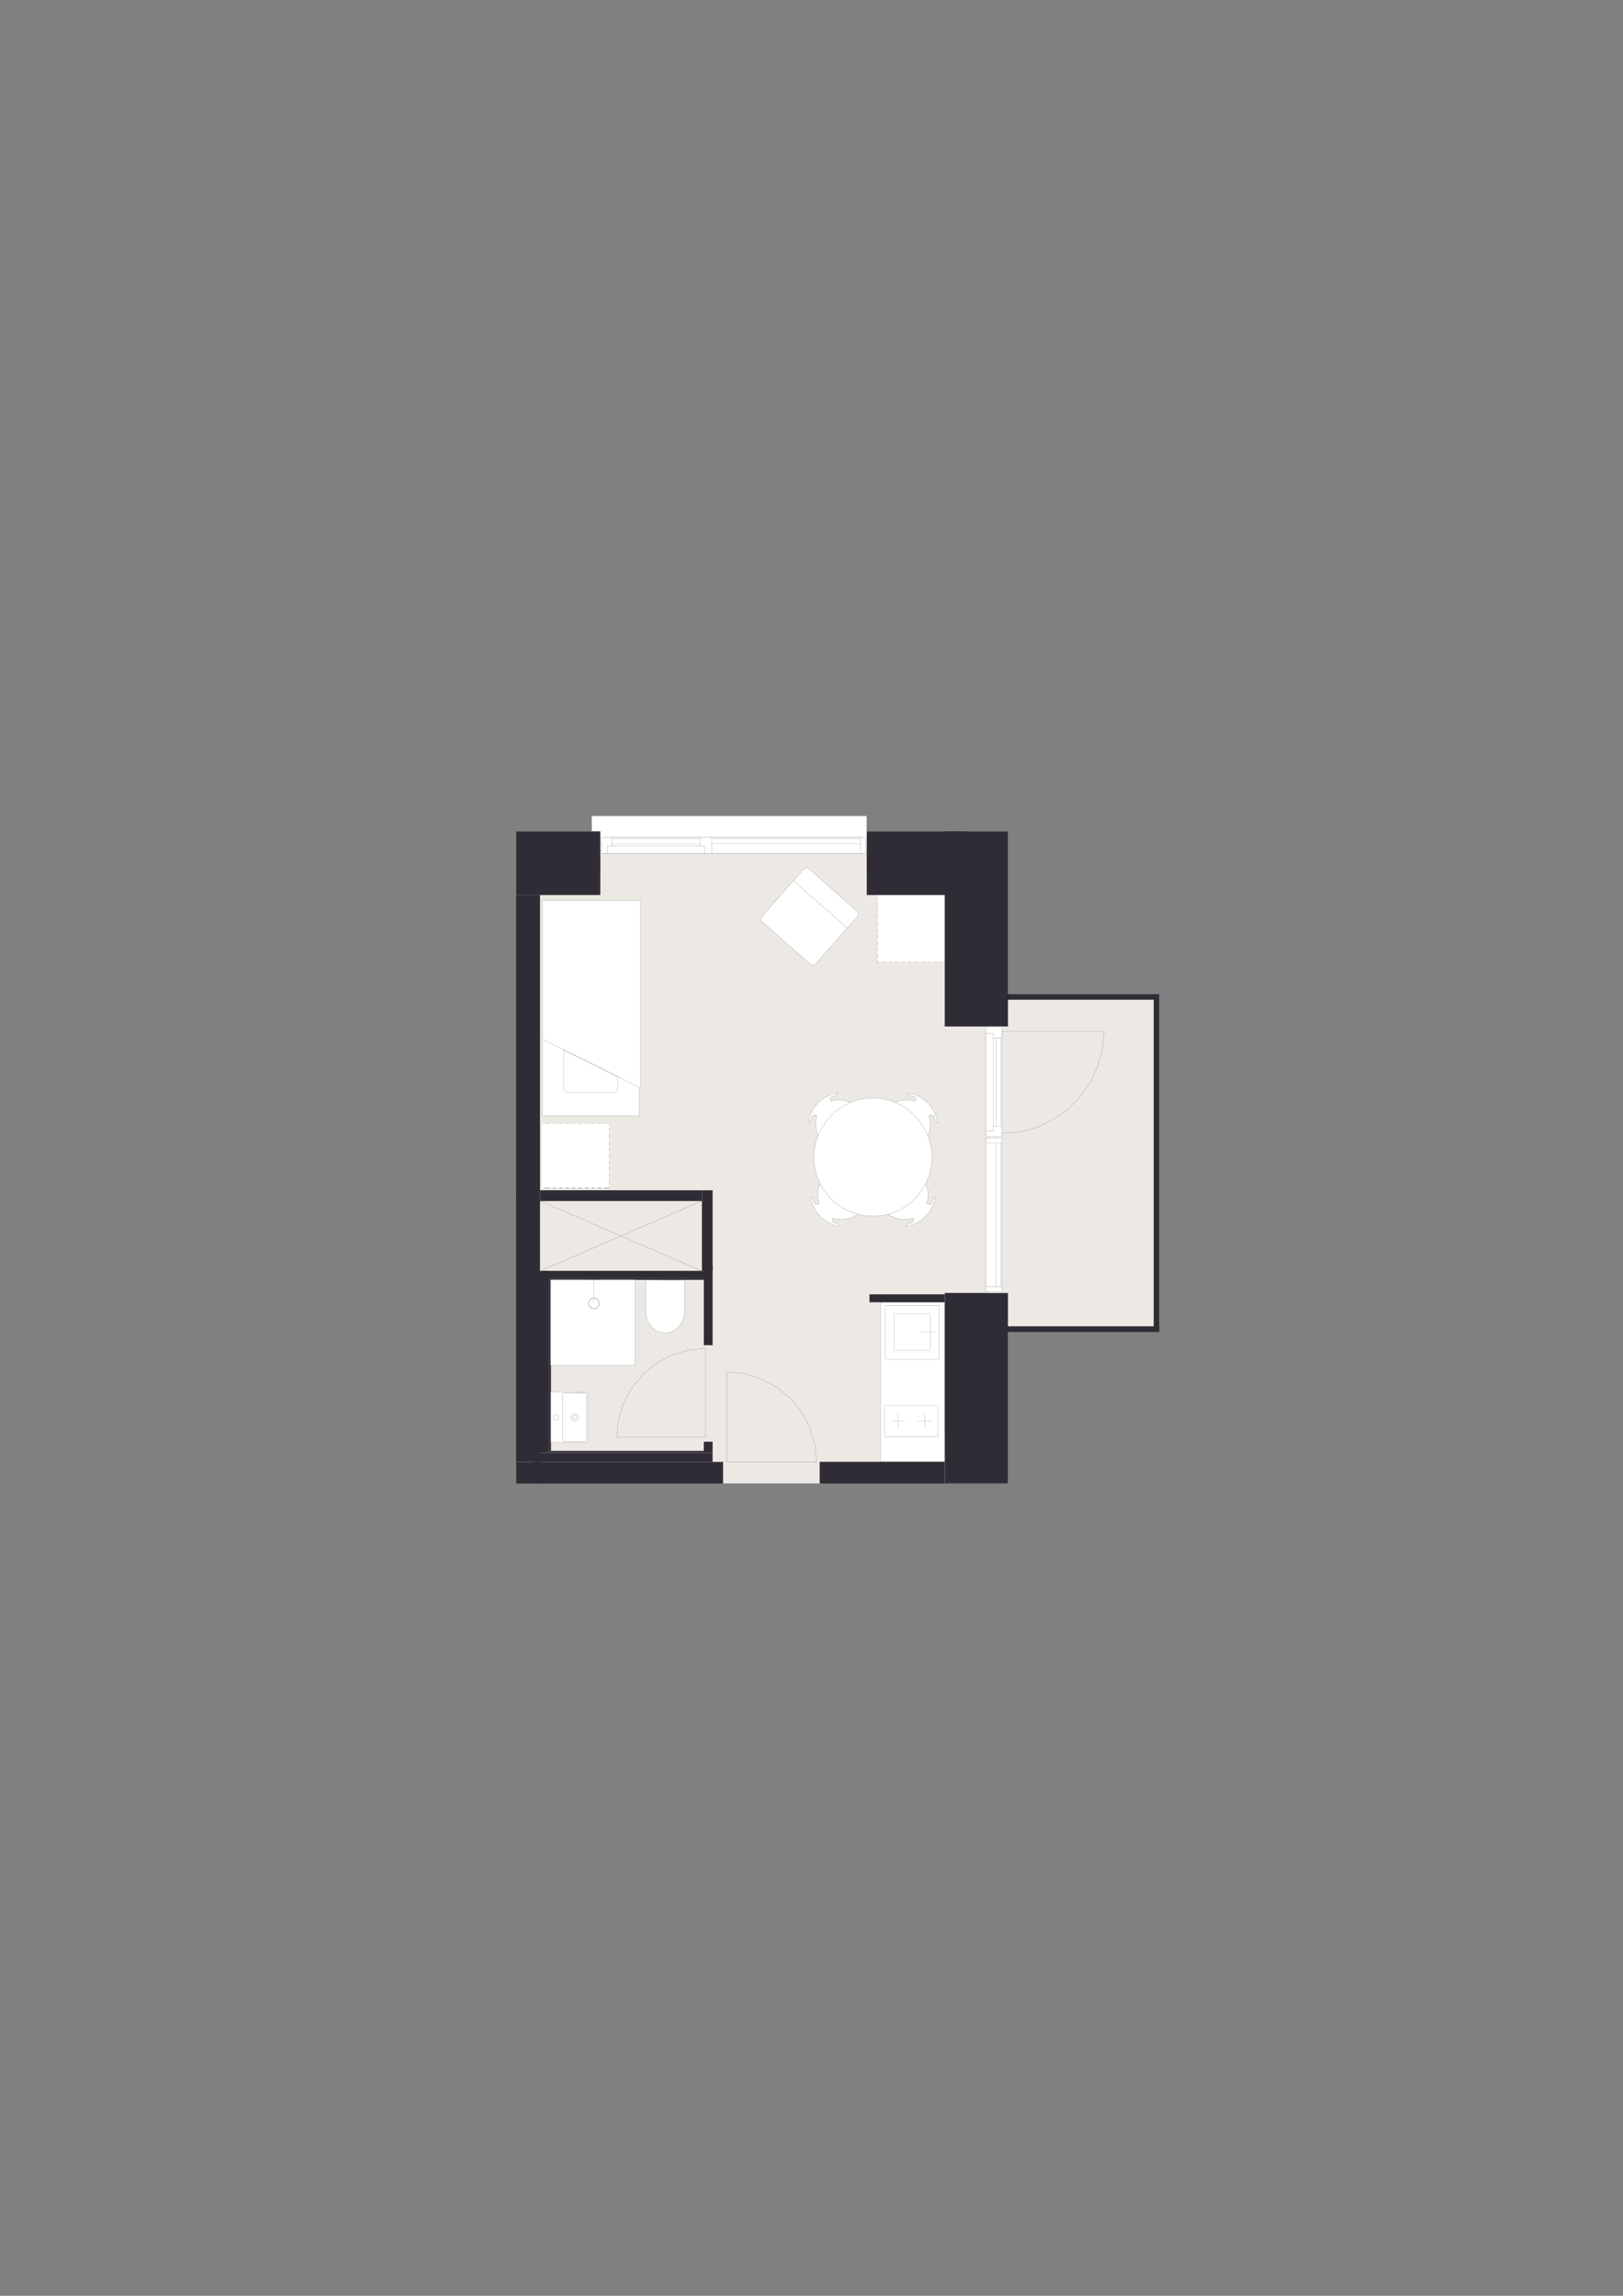 <?xml version="1.0" encoding="UTF-8"?>
<svg id="Layer_1" xmlns="http://www.w3.org/2000/svg" xmlns:xlink="http://www.w3.org/1999/xlink" version="1.1" viewBox="0 0 1200 1697.14">
  <rect x="0" y="0" width="1200" height="1697.14" fill="#808080" stroke="none"/>
  <!-- Generator: Adobe Illustrator 29.6.0, SVG Export Plug-In . SVG Version: 2.1.1 Build 207)  -->
  <defs>
    <style>
      .st0, .st1, .st2, .st3 {
        fill: none;
      }

      .st1 {
        stroke: #0d0e1c;
      }

      .st1, .st2, .st3 {
        stroke-linecap: round;
        stroke-linejoin: round;
      }

      .st1, .st3 {
        stroke-width: .08px;
      }

      .st2 {
        stroke-width: .14px;
      }

      .st2, .st3 {
        stroke: #000;
      }

      .st4 {
        clip-path: url(#clippath-11);
      }

      .st5 {
        clip-path: url(#clippath-16);
      }

      .st6 {
        clip-path: url(#clippath-10);
      }

      .st7 {
        clip-path: url(#clippath-15);
      }

      .st8 {
        clip-path: url(#clippath-13);
      }

      .st9 {
        clip-path: url(#clippath-14);
      }

      .st10 {
        clip-path: url(#clippath-12);
      }

      .st11 {
        clip-path: url(#clippath-1);
      }

      .st12 {
        clip-path: url(#clippath-3);
      }

      .st13 {
        clip-path: url(#clippath-4);
      }

      .st14 {
        clip-path: url(#clippath-2);
      }

      .st15 {
        clip-path: url(#clippath-7);
      }

      .st16 {
        clip-path: url(#clippath-6);
      }

      .st17 {
        clip-path: url(#clippath-9);
      }

      .st18 {
        clip-path: url(#clippath-8);
      }

      .st19 {
        clip-path: url(#clippath-5);
      }

      .st20 {
        fill: #fff;
      }

      .st21 {
        fill: #ece9e5;
      }

      .st22 {
        fill: #302c35;
      }

      .st23 {
        clip-path: url(#clippath);
      }
    </style>
    <clipPath id="clippath">
      <rect class="st0" x="401.08" y="665.42" width="72.58" height="159.65"/>
    </clipPath>
    <clipPath id="clippath-1">
      <rect class="st0" x="256.74" y="441.48" width="686.53" height="814.19"/>
    </clipPath>
    <clipPath id="clippath-2">
      <rect class="st0" x="477.41" y="946.22" width="28.6" height="39.22"/>
    </clipPath>
    <clipPath id="clippath-3">
      <rect class="st0" x="256.74" y="441.48" width="686.53" height="814.19"/>
    </clipPath>
    <clipPath id="clippath-4">
      <rect class="st0" x="256.74" y="441.48" width="686.53" height="814.19"/>
    </clipPath>
    <clipPath id="clippath-5">
      <rect class="st0" x="407.08" y="1029.12" width="27.51" height="37.12"/>
    </clipPath>
    <clipPath id="clippath-6">
      <rect class="st0" x="256.74" y="441.48" width="686.53" height="814.19"/>
    </clipPath>
    <clipPath id="clippath-7">
      <rect class="st0" x="256.74" y="441.48" width="686.53" height="814.19"/>
    </clipPath>
    <clipPath id="clippath-8">
      <rect class="st0" x="597.53" y="807.92" width="95.75" height="98.7"/>
    </clipPath>
    <clipPath id="clippath-9">
      <rect class="st0" x="256.74" y="441.48" width="686.53" height="814.19"/>
    </clipPath>
    <clipPath id="clippath-10">
      <rect class="st0" x="256.74" y="441.48" width="686.53" height="814.19"/>
    </clipPath>
    <clipPath id="clippath-11">
      <rect class="st0" x="256.74" y="441.48" width="686.53" height="814.19"/>
    </clipPath>
    <clipPath id="clippath-12">
      <rect class="st0" x="256.74" y="441.48" width="686.53" height="814.19"/>
    </clipPath>
    <clipPath id="clippath-13">
      <rect class="st0" x="256.74" y="441.48" width="686.53" height="814.19"/>
    </clipPath>
    <clipPath id="clippath-14">
      <rect class="st0" x="256.74" y="441.48" width="686.53" height="814.19"/>
    </clipPath>
    <clipPath id="clippath-15">
      <rect class="st0" x="256.74" y="441.48" width="686.53" height="814.19"/>
    </clipPath>
    <clipPath id="clippath-16">
      <rect class="st0" x="256.74" y="441.48" width="686.53" height="814.19"/>
    </clipPath>
  </defs>
  <rect class="st21" x="381.68" y="614.63" width="363.52" height="481.99"/>
  <rect class="st21" x="724.27" y="735.13" width="132.84" height="249.43"/>
  <rect class="st20" x="437.54" y="603.23" width="203.25" height="27.6"/>
  <rect class="st20" x="728.99" y="756.16" width="11.81" height="202.12"/>
  <rect class="st20" x="650.93" y="959.75" width="53.76" height="122.42"/>
  <rect class="st20" x="648.91" y="661.54" width="49.71" height="49.71"/>
  <rect class="st22" x="853.06" y="734.96" width="4.05" height="249.43"/>
  <rect class="st22" x="716.55" y="980.51" width="140.55" height="4.05"/>
  <rect class="st22" x="716.55" y="734.96" width="140.1" height="4.05"/>
  <rect class="st22" x="381.68" y="1080.76" width="17.55" height="15.87"/>
  <rect class="st22" x="381.68" y="614.63" width="62.11" height="46.91"/>
  <rect class="st22" x="381.68" y="661.54" width="17.55" height="419.21"/>
  <rect class="st22" x="399.23" y="879.93" width="119.82" height="7.76"/>
  <rect class="st22" x="519.05" y="879.93" width="7.76" height="59.74"/>
  <rect class="st22" x="606.13" y="1080.76" width="92.48" height="15.87"/>
  <rect class="st22" x="396.88" y="1080.76" width="137.7" height="15.87"/>
  <rect class="st22" x="698.62" y="614.63" width="46.58" height="144.12"/>
  <rect class="st22" x="642.92" y="956.88" width="55.69" height="5.74"/>
  <rect class="st22" x="393.62" y="1074.01" width="133.19" height="6.75"/>
  <rect class="st22" x="520.4" y="1065.9" width="6.41" height="8.1"/>
  <rect class="st22" x="400.92" y="939.67" width="120.84" height="5.06"/>
  <rect class="st22" x="393.62" y="939.67" width="12.36" height="134.34"/>
  <rect class="st22" x="405.98" y="944.73" width="115.77" height="1.35"/>
  <rect class="st22" x="520.4" y="935.49" width="6.41" height="58.86"/>
  <rect class="st22" x="405.98" y="1072.66" width="115.77" height="1.35"/>
  <rect class="st22" x="405.98" y="944.73" width="1.35" height="127.92"/>
  <rect class="st22" x="698.62" y="955.87" width="46.58" height="140.75"/>
  <rect class="st22" x="640.9" y="614.63" width="73.58" height="46.91"/>
  <polygon class="st20" points="401.08 665.42 401.08 665.83 472.74 665.83 472.74 803.79 473.66 804.23 473.66 665.42 401.08 665.42"/>
  <polygon class="st20" points="401.08 665.83 401.08 768.33 417.01 776.2 456.82 795.9 472.74 803.79 472.74 665.83 401.08 665.83"/>
  <g class="st23">
    <path class="st20" d="M401.08,825.07v-56.74l15.92,7.87h0v28.26c0,1.81,1.47,3.28,3.29,3.28h33.25c1.8,0,3.27-1.47,3.27-3.28v-8.57l15.93,7.89v21.28h-71.66Z"/>
    <polygon class="st20" points="417.01 776.21 417.01 776.2 456.82 795.9 417.01 776.21"/>
    <path class="st20" d="M417.01,804.47v-28.26l39.81,19.69v8.57c0,1.81-1.47,3.28-3.28,3.28h-33.25c-1.81,0-3.28-1.47-3.28-3.28"/>
  </g>
  <polyline class="st1" points="472.74 803.79 472.74 825.07 401.08 825.07 401.08 768.33"/>
  <polyline class="st1" points="417.01 776.21 456.82 795.9 472.74 803.79 473.66 804.24 473.66 665.42 401.08 665.42 401.08 665.83 401.08 768.33 417.01 776.2"/>
  <line class="st1" x1="453.54" y1="807.75" x2="420.29" y2="807.75"/>
  <g class="st11">
    <path class="st1" d="M420.29,807.75c-1.82,0-3.28-1.47-3.28-3.28"/>
    <path class="st1" d="M456.82,804.47c0,1.81-1.47,3.28-3.28,3.28"/>
  </g>
  <polyline class="st1" points="456.82 804.47 456.82 795.9 417.01 776.2 417.01 776.21 417.01 804.47"/>
  <g class="st14">
    <path class="st20" d="M506.01,946.23c0,7.71,0,15.42,0,23.12,0,8.89-6.41,16.09-14.3,16.08-7.9,0-14.29-7.21-14.28-16.1,0-7.7,0-15.41.02-23.12,9.53,0,19.05.02,28.58.02"/>
  </g>
  <g class="st12">
    <path class="st3" d="M506.01,946.23c0,7.71,0,15.42,0,23.12,0,8.89-6.41,16.09-14.3,16.08-7.9,0-14.29-7.21-14.28-16.1,0-7.7,0-15.41.02-23.12,9.53,0,19.05.02,28.58.02Z"/>
  </g>
  <rect class="st20" x="406.97" y="945.94" width="62.49" height="63.21"/>
  <polyline class="st3" points="469.46 945.94 469.46 1009.15 463.29 1009.15"/>
  <line class="st3" x1="469.46" y1="945.94" x2="407.47" y2="945.94"/>
  <line class="st3" x1="406.97" y1="946.98" x2="406.97" y2="1008.6"/>
  <polyline class="st3" points="406.97 946.98 406.97 945.94 407.47 945.94"/>
  <polyline class="st3" points="407.91 1009.15 406.97 1009.15 406.97 1008.6"/>
  <line class="st3" x1="407.91" y1="1009.15" x2="463.29" y2="1009.15"/>
  <line class="st3" x1="439.16" y1="945.94" x2="439.16" y2="963.5"/>
  <g class="st13">
    <path class="st3" d="M443.01,963.42c0-2.17-1.76-3.93-3.93-3.93s-3.93,1.76-3.93,3.93,1.76,3.93,3.93,3.93,3.93-1.76,3.93-3.93Z"/>
    <path class="st3" d="M443.01,963.42c0-2.17-1.76-3.93-3.93-3.93s-3.93,1.76-3.93,3.93,1.76,3.93,3.93,3.93,3.93-1.76,3.93-3.93Z"/>
  </g>
  <g class="st19">
    <path class="st20" d="M432.46,1065.61h-15.49c-.59,0-1.06-.35-1.06-.78v-34.13c0-.44.47-.79,1.06-.79h15.49c.6,0,1.07.35,1.07.79v34.13c0,.43-.48.78-1.07.78M424.99,1050.56c1.55,0,2.8-1.25,2.8-2.8s-1.25-2.81-2.8-2.81-2.8,1.26-2.8,2.81,1.25,2.8,2.8,2.8"/>
    <path class="st20" d="M413.28,1047.76c0,1.16-.94,2.1-2.1,2.1s-2.11-.95-2.11-2.1.94-2.11,2.11-2.11,2.1.94,2.1,2.11"/>
    <path class="st20" d="M426.5,1047.76c0,.83-.68,1.51-1.51,1.51s-1.51-.68-1.51-1.51.68-1.51,1.51-1.51,1.51.68,1.51,1.51"/>
    <path class="st20" d="M424.99,1049.27c.83,0,1.51-.68,1.51-1.51s-.68-1.51-1.51-1.51-1.51.68-1.51,1.51.68,1.51,1.51,1.51M427.79,1047.76c0,1.55-1.25,2.8-2.8,2.8s-2.8-1.25-2.8-2.8,1.25-2.81,2.8-2.81,2.8,1.26,2.8,2.81"/>
    <path class="st20" d="M409.07,1047.76c0,1.16.95,2.1,2.11,2.1s2.1-.95,2.1-2.1-.94-2.11-2.1-2.11-2.11.95-2.11,2.11M416.96,1065.61h15.5c.59,0,1.07-.35,1.07-.78v-34.13c0-.44-.48-.79-1.07-.79h-15.5c-.59,0-1.06.35-1.06.79v34.13c0,.43.47.78,1.06.78M433.53,1066.24h-26.45v-37.12h26.45c.58,0,1.06.35,1.06.78v35.7c0,.35-.48.63-1.06.63"/>
  </g>
  <g class="st16">
    <path class="st3" d="M411.18,1045.65c1.17,0,2.1.95,2.1,2.11s-.94,2.1-2.1,2.1-2.11-.94-2.11-2.1.94-2.11,2.11-2.11Z"/>
    <path class="st3" d="M424.99,1044.95c1.55,0,2.8,1.26,2.8,2.81s-1.25,2.8-2.8,2.8-2.8-1.25-2.8-2.8,1.25-2.81,2.8-2.81Z"/>
    <path class="st3" d="M424.99,1046.25c.83,0,1.51.68,1.51,1.51s-.68,1.51-1.51,1.51-1.51-.68-1.51-1.51.68-1.51,1.51-1.51Z"/>
    <path class="st3" d="M416.96,1065.61h15.5c.59,0,1.07-.35,1.07-.78v-34.13c0-.44-.48-.79-1.07-.79h-15.5c-.59,0-1.06.35-1.06.79v34.13c0,.43.47.78,1.06.78Z"/>
  </g>
  <line class="st3" x1="415.25" y1="1029.12" x2="407.08" y2="1029.12"/>
  <g class="st15">
    <path class="st3" d="M407.08,1066.24h26.45c.58,0,1.06-.28,1.06-.63v-35.7c0-.43-.48-.78-1.06-.78h-8.39"/>
  </g>
  <line class="st3" x1="415.25" y1="1029.12" x2="425.14" y2="1029.12"/>
  <line class="st3" x1="407.08" y1="1029.12" x2="407.08" y2="1066.24"/>
  <line class="st3" x1="680.96" y1="984.8" x2="691.63" y2="984.8"/>
  <rect class="st3" x="650.93" y="962.62" width="47.69" height="118.13"/>
  <line class="st3" x1="683.71" y1="1045.12" x2="683.71" y2="1055.55"/>
  <line class="st3" x1="664.09" y1="1045.12" x2="664.09" y2="1055.55"/>
  <line class="st3" x1="669.24" y1="1050.27" x2="658.81" y2="1050.27"/>
  <line class="st3" x1="688.99" y1="1050.27" x2="678.56" y2="1050.27"/>
  <rect class="st3" x="654.22" y="1039.14" width="39.36" height="22.95"/>
  <rect class="st3" x="661.3" y="971.45" width="26.55" height="26.54"/>
  <rect class="st3" x="654.7" y="964.85" width="39.75" height="39.89"/>
  <g class="st18">
    <path class="st20" d="M619.37,807.91c.42,0,.42.42,0,.42,0,.42-.42.42-.42.84-.42,0-.42.42-.84.42-.84.42-2.1.84-3.37,1.26-.84.42-1.26,1.68-.84,2.52,0,.42.42.84.84.42,4.98-1.24,9.96-.85,14.12,1.18-5.28,2.21-10.07,5.49-14.12,9.75-4.38,4.16-7.73,9.24-9.93,14.75l-.14-.06c-1.68-4.62-2.1-9.66-.84-14.27,0-.42-.42-.84-.84-.84-.84-.42-1.68,0-2.52.84-.42.84-.84,2.1-.84,3.36q-.42.42-.84.42c0,.42-.42.42-.42.84h-.84c2.1-11.34,10.5-20.16,21.84-21.84"/>
    <path class="st20" d="M671.44,808.33c-.42,0,0-.42,0-.42,11.34,1.68,19.74,10.49,21.84,21.84h-.84c0-.42-.42-.42-.42-.84q-.42,0-.84-.42c0-1.26-.42-2.52-.84-3.36-.84-.84-1.68-1.26-2.52-.84-.42,0-.84.42-.84.84,1.26,4.62,1.26,9.66-.84,14.28l-.14.05c-2.2-5.51-5.56-10.59-9.93-14.75-4.04-4.25-8.84-7.54-14.12-9.75,4.16-2.02,9.13-2.42,14.12-1.18.42.42.84,0,.84-.42.42-.84,0-2.1-.84-2.52-1.27-.42-2.53-.84-3.37-1.26-.42,0-.42-.42-.84-.42,0-.42-.42-.42-.42-.84"/>
    <path class="st20" d="M628.86,814.97c5.14-2.15,10.75-3.27,16.55-3.27s11.41,1.13,16.55,3.27c5.28,2.21,10.07,5.49,14.11,9.75,4.38,4.16,7.73,9.24,9.94,14.75,2.01,5.06,3.08,10.48,3.08,15.9,0,6.98-1.62,13.66-4.7,19.7-2.11,4.14-4.9,7.98-8.31,11.39-5.35,5.35-12.01,9.18-19.38,11.13-3.62.96-7.41,1.46-11.29,1.46s-7.67-.5-11.29-1.46c-7.36-1.95-14.02-5.78-19.38-11.13-3.41-3.41-6.2-7.25-8.31-11.39-3.08-6.04-4.7-12.71-4.7-19.7,0-5.43,1.06-10.85,3.08-15.9,2.2-5.51,5.56-10.59,9.93-14.75,4.04-4.25,8.83-7.54,14.11-9.75"/>
    <path class="st20" d="M606.35,875.11l.08-.05c2.11,4.14,4.9,7.98,8.31,11.39,5.36,5.35,12.02,9.18,19.38,11.13l-.06.21c-5.04,3.36-11.75,4.61-17.63,2.94-.42-.42-.84,0-.84.42-.43.84,0,2.1.84,2.52,1.26.43,2.1.85,3.36,1.27q.42,0,.84.42s.42.42.42.84v.42c-11.35-1.68-20.16-10.51-21.84-21.84h.84l.42.42q.42.42.42.84c.42,1.26.84,2.52,1.26,3.36.42.84,1.68,1.26,2.52.84.42,0,.84-.42.84-.84-1.68-4.62-1.26-9.66.84-14.28"/>
    <path class="st20" d="M684.38,875.06l.08.05c2.1,4.62,2.52,9.66.84,14.28,0,.42.42.84.84.84.84.42,2.1,0,2.52-.84s.84-2.1,1.26-3.36q0-.42.42-.84s.42-.42.84-.42h.42c-1.68,11.34-10.5,20.16-21.84,21.84v-.42c0-.42.42-.84.42-.84q.42-.42.84-.42c1.26-.42,2.1-.84,3.36-1.27.84-.42,1.26-1.68.84-2.52,0-.42-.42-.84-.84-.42-5.88,1.68-12.59.42-17.63-2.94l-.06-.21c7.36-1.95,14.02-5.78,19.38-11.13,3.41-3.42,6.21-7.25,8.31-11.39"/>
  </g>
  <g class="st17">
    <path class="st3" d="M691.18,828.49q.42.42.84.42"/>
    <path class="st3" d="M661.96,814.97c-5.14-2.15-10.75-3.27-16.55-3.27s-11.41,1.13-16.55,3.27c-5.28,2.21-10.07,5.49-14.11,9.75-4.38,4.16-7.73,9.24-9.94,14.75-2.01,5.06-3.08,10.48-3.08,15.9,0,6.98,1.62,13.66,4.7,19.7,2.11,4.14,4.9,7.98,8.31,11.39,5.35,5.35,12.01,9.18,19.38,11.13,3.62.96,7.41,1.46,11.29,1.46s7.67-.5,11.29-1.46c7.36-1.95,14.02-5.78,19.38-11.13,3.41-3.41,6.2-7.25,8.31-11.39,3.08-6.04,4.7-12.71,4.7-19.7,0-5.43-1.06-10.85-3.08-15.9-2.2-5.51-5.56-10.59-9.93-14.75-4.04-4.25-8.83-7.54-14.11-9.75Z"/>
    <path class="st3" d="M619.37,807.91c-11.34,1.68-19.74,10.49-21.84,21.84"/>
    <path class="st3" d="M629.03,815.05c-.06-.03-.11-.06-.17-.08-4.16-2.02-9.13-2.42-14.12-1.18"/>
    <path class="st3" d="M613.9,813.37c0,.42.42.84.84.42"/>
    <path class="st3" d="M618.11,809.59c-.84.42-2.1.84-3.37,1.26"/>
    <path class="st3" d="M614.74,810.85c-.84.42-1.26,1.68-.84,2.52"/>
    <path class="st3" d="M619.37,808.33c.42,0,.42-.42,0-.42"/>
    <path class="st3" d="M618.95,809.17c0-.42.42-.42.42-.84"/>
    <path class="st3" d="M618.11,809.59c.42,0,.42-.42.84-.42"/>
    <path class="st3" d="M603.83,825.13c0-.42-.42-.84-.84-.84"/>
    <path class="st3" d="M600.47,825.13c-.42.84-.84,2.1-.84,3.36"/>
    <path class="st3" d="M602.99,824.3c-.84-.42-1.68,0-2.52.84"/>
  </g>
  <line class="st3" x1="597.53" y1="829.75" x2="598.37" y2="829.75"/>
  <g class="st6">
    <path class="st3" d="M598.37,829.75c0-.42.42-.42.42-.84"/>
    <path class="st3" d="M598.79,828.91q.42,0,.84-.42"/>
    <path class="st3" d="M603.83,825.13c-1.26,4.62-.84,9.65.84,14.27"/>
    <path class="st3" d="M599.21,884.77c1.68,11.33,10.49,20.16,21.84,21.84"/>
    <path class="st3" d="M616.43,900.73c5.88,1.68,12.59.42,17.63-2.94"/>
    <path class="st3" d="M616.43,900.73c-.42-.42-.84,0-.84.42"/>
    <path class="st3" d="M616.43,903.67c1.26.43,2.1.85,3.36,1.27"/>
    <path class="st3" d="M615.59,901.15c-.43.84,0,2.1.84,2.52"/>
  </g>
  <line class="st3" x1="621.05" y1="906.61" x2="621.05" y2="906.19"/>
  <g class="st4">
    <path class="st3" d="M621.05,906.19c0-.42-.42-.84-.42-.84"/>
    <path class="st3" d="M620.63,905.35q-.42-.42-.84-.42"/>
    <path class="st3" d="M604.67,890.23c.42,0,.84-.42.84-.84"/>
    <path class="st3" d="M600.89,886.03c.42,1.26.84,2.52,1.26,3.36"/>
    <path class="st3" d="M602.15,889.39c.42.84,1.68,1.26,2.52.84"/>
  </g>
  <line class="st3" x1="600.05" y1="884.77" x2="599.21" y2="884.77"/>
  <line class="st3" x1="600.47" y1="885.19" x2="600.05" y2="884.77"/>
  <g class="st10">
    <path class="st3" d="M600.89,886.03q0-.42-.42-.84"/>
    <path class="st3" d="M606.35,875.11c-2.1,4.62-2.52,9.66-.84,14.28"/>
    <path class="st3" d="M693.28,829.75c-2.1-11.34-10.49-20.16-21.84-21.84"/>
    <path class="st3" d="M676.07,813.79c-4.98-1.24-9.95-.85-14.11,1.18-.06.03-.11.06-.17.08"/>
    <path class="st3" d="M676.07,813.79c.42.42.84,0,.84-.42"/>
    <path class="st3" d="M676.07,810.85c-1.27-.42-2.53-.84-3.37-1.26"/>
    <path class="st3" d="M676.91,813.37c.42-.84,0-2.1-.84-2.52"/>
    <path class="st3" d="M671.44,807.91s-.42.42,0,.42"/>
    <path class="st3" d="M671.44,808.33c0,.42.42.42.42.84"/>
    <path class="st3" d="M671.86,809.17c.42,0,.42.42.84.42"/>
    <path class="st3" d="M687.83,824.3c-.42,0-.84.42-.84.84"/>
    <path class="st3" d="M691.18,828.49c0-1.26-.42-2.52-.84-3.36"/>
    <path class="st3" d="M690.35,825.13c-.84-.84-1.68-1.26-2.52-.84"/>
  </g>
  <line class="st3" x1="692.44" y1="829.75" x2="693.28" y2="829.75"/>
  <g class="st8">
    <path class="st3" d="M692.02,828.91c0,.42.42.42.42.84"/>
    <path class="st3" d="M686.15,839.41c2.1-4.62,2.1-9.65.84-14.27"/>
    <path class="st3" d="M669.77,906.61c11.34-1.68,20.16-10.5,21.84-21.84"/>
    <path class="st3" d="M656.75,897.79c5.04,3.36,11.75,4.62,17.63,2.94"/>
    <path class="st3" d="M675.22,901.15c0-.42-.42-.84-.84-.42"/>
    <path class="st3" d="M671.02,904.93c1.26-.42,2.1-.84,3.36-1.27"/>
    <path class="st3" d="M674.38,903.67c.84-.42,1.26-1.68.84-2.52"/>
  </g>
  <line class="st3" x1="669.77" y1="906.19" x2="669.77" y2="906.61"/>
  <g class="st9">
    <path class="st3" d="M670.19,905.35s-.42.42-.42.84"/>
    <path class="st3" d="M671.02,904.93q-.42,0-.84.42"/>
    <path class="st3" d="M685.31,889.39c0,.42.42.84.84.84"/>
    <path class="st3" d="M688.67,889.39c.42-.84.84-2.1,1.26-3.36"/>
    <path class="st3" d="M686.15,890.23c.84.42,2.1,0,2.52-.84"/>
  </g>
  <line class="st3" x1="691.6" y1="884.77" x2="691.18" y2="884.77"/>
  <g class="st7">
    <path class="st3" d="M691.18,884.77c-.42,0-.84.42-.84.42"/>
    <path class="st3" d="M690.35,885.19q-.42.42-.42.84"/>
    <path class="st3" d="M685.31,889.39c1.68-4.62,1.26-9.66-.84-14.28"/>
  </g>
  <line class="st3" x1="696.84" y1="711.25" x2="695.49" y2="711.25"/>
  <line class="st3" x1="693.13" y1="711.25" x2="690.76" y2="711.25"/>
  <line class="st3" x1="688.4" y1="711.25" x2="686.04" y2="711.25"/>
  <line class="st3" x1="683.67" y1="711.25" x2="681.31" y2="711.25"/>
  <line class="st3" x1="678.95" y1="711.25" x2="676.25" y2="711.25"/>
  <line class="st3" x1="673.89" y1="711.25" x2="671.52" y2="711.25"/>
  <line class="st3" x1="669.16" y1="711.25" x2="666.8" y2="711.25"/>
  <line class="st3" x1="664.44" y1="711.25" x2="662.07" y2="711.25"/>
  <line class="st3" x1="659.71" y1="711.25" x2="657.35" y2="711.25"/>
  <line class="st3" x1="654.99" y1="711.25" x2="652.62" y2="711.25"/>
  <line class="st3" x1="649.92" y1="711.25" x2="648.91" y2="711.25"/>
  <line class="st3" x1="648.91" y1="711.25" x2="648.91" y2="710.24"/>
  <line class="st3" x1="648.91" y1="707.88" x2="648.91" y2="705.18"/>
  <line class="st3" x1="648.91" y1="702.82" x2="648.91" y2="700.45"/>
  <line class="st3" x1="648.91" y1="698.09" x2="648.91" y2="695.73"/>
  <line class="st3" x1="648.91" y1="693.36" x2="648.91" y2="691"/>
  <line class="st3" x1="648.91" y1="688.64" x2="648.91" y2="686.28"/>
  <line class="st3" x1="648.91" y1="683.91" x2="648.91" y2="681.55"/>
  <line class="st3" x1="648.91" y1="678.85" x2="648.91" y2="676.49"/>
  <line class="st3" x1="648.91" y1="674.12" x2="648.91" y2="671.76"/>
  <line class="st3" x1="648.91" y1="669.4" x2="648.91" y2="667.04"/>
  <line class="st3" x1="648.91" y1="664.67" x2="648.91" y2="663.32"/>
  <rect class="st20" x="400.62" y="830.47" width="49.65" height="47.59"/>
  <line class="st3" x1="450.27" y1="878.06" x2="446.9" y2="878.06"/>
  <line class="st3" x1="444.53" y1="878.06" x2="442.17" y2="878.06"/>
  <line class="st3" x1="439.81" y1="878.06" x2="437.45" y2="878.06"/>
  <line class="st3" x1="435.08" y1="878.06" x2="432.38" y2="878.06"/>
  <line class="st3" x1="430.02" y1="878.06" x2="427.66" y2="878.06"/>
  <line class="st3" x1="425.3" y1="878.06" x2="422.93" y2="878.06"/>
  <line class="st3" x1="420.57" y1="878.06" x2="418.21" y2="878.06"/>
  <line class="st3" x1="415.85" y1="878.06" x2="413.48" y2="878.06"/>
  <line class="st3" x1="411.12" y1="878.06" x2="408.76" y2="878.06"/>
  <line class="st3" x1="406.39" y1="878.06" x2="402.68" y2="878.06"/>
  <line class="st3" x1="402.68" y1="830.47" x2="406.39" y2="830.47"/>
  <line class="st3" x1="408.76" y1="830.47" x2="411.12" y2="830.47"/>
  <line class="st3" x1="413.48" y1="830.47" x2="415.84" y2="830.47"/>
  <line class="st3" x1="418.21" y1="830.47" x2="420.57" y2="830.47"/>
  <line class="st3" x1="422.93" y1="830.47" x2="425.3" y2="830.47"/>
  <line class="st3" x1="427.66" y1="830.47" x2="430.02" y2="830.47"/>
  <line class="st3" x1="432.38" y1="830.47" x2="435.08" y2="830.47"/>
  <line class="st3" x1="437.45" y1="830.47" x2="439.81" y2="830.47"/>
  <line class="st3" x1="442.17" y1="830.47" x2="444.53" y2="830.47"/>
  <line class="st3" x1="446.9" y1="830.47" x2="450.27" y2="830.47"/>
  <line class="st3" x1="450.27" y1="830.47" x2="450.27" y2="831.49"/>
  <line class="st3" x1="450.27" y1="833.85" x2="450.27" y2="836.21"/>
  <line class="st3" x1="450.27" y1="838.57" x2="450.27" y2="840.94"/>
  <line class="st3" x1="450.27" y1="843.64" x2="450.27" y2="846"/>
  <line class="st3" x1="450.27" y1="848.36" x2="450.27" y2="850.72"/>
  <line class="st3" x1="450.27" y1="853.09" x2="450.27" y2="855.45"/>
  <line class="st3" x1="450.27" y1="857.81" x2="450.27" y2="860.17"/>
  <line class="st3" x1="450.27" y1="862.54" x2="450.27" y2="864.9"/>
  <line class="st3" x1="450.27" y1="867.26" x2="450.27" y2="869.63"/>
  <line class="st3" x1="450.27" y1="872.33" x2="450.27" y2="874.69"/>
  <line class="st3" x1="450.27" y1="877.05" x2="450.27" y2="878.06"/>
  <line class="st3" x1="450.27" y1="878.06" x2="446.9" y2="878.06"/>
  <line class="st3" x1="444.53" y1="878.06" x2="442.17" y2="878.06"/>
  <line class="st3" x1="439.81" y1="878.06" x2="437.45" y2="878.06"/>
  <line class="st3" x1="435.08" y1="878.06" x2="432.38" y2="878.06"/>
  <line class="st3" x1="430.02" y1="878.06" x2="427.66" y2="878.06"/>
  <line class="st3" x1="425.3" y1="878.06" x2="422.93" y2="878.06"/>
  <line class="st3" x1="420.57" y1="878.06" x2="418.21" y2="878.06"/>
  <line class="st3" x1="415.85" y1="878.06" x2="413.48" y2="878.06"/>
  <line class="st3" x1="411.12" y1="878.06" x2="408.76" y2="878.06"/>
  <line class="st3" x1="406.39" y1="878.06" x2="402.68" y2="878.06"/>
  <polygon class="st20" points="597.48 641.63 595.74 641.67 593.69 643.02 586.65 651 626.43 686.11 633.47 678.13 634.67 676.04 634.37 674.2 597.48 641.63"/>
  <polygon class="st20" points="563.57 677.14 562.48 679.34 562.86 680.85 599.75 713.42 601.42 713.71 603.34 712.25 626.42 686.1 586.65 650.99 563.57 677.14"/>
  <line class="st3" x1="626.43" y1="686.1" x2="586.65" y2="650.99"/>
  <line class="st3" x1="593.69" y1="643.02" x2="595.74" y2="641.67"/>
  <line class="st3" x1="595.74" y1="641.67" x2="597.48" y2="641.63"/>
  <line class="st3" x1="633.47" y1="678.13" x2="634.67" y2="676.04"/>
  <line class="st3" x1="634.67" y1="676.04" x2="634.37" y2="674.2"/>
  <line class="st3" x1="563.57" y1="677.14" x2="562.48" y2="679.34"/>
  <line class="st3" x1="562.48" y1="679.34" x2="562.86" y2="680.85"/>
  <line class="st3" x1="603.34" y1="712.25" x2="601.42" y2="713.71"/>
  <line class="st3" x1="601.42" y1="713.71" x2="599.75" y2="713.42"/>
  <polyline class="st3" points="603.34 712.25 626.43 686.11 633.47 678.13"/>
  <line class="st3" x1="634.37" y1="674.2" x2="597.48" y2="641.63"/>
  <polyline class="st3" points="593.69 643.02 586.65 650.99 563.57 677.14"/>
  <line class="st3" x1="562.86" y1="680.85" x2="599.75" y2="713.42"/>
  <path class="st3" d="M828.9,738.84h-83.71M745.2,980.51h83.71M745.2,980.51v4.05M745.2,984.56h111.91M857.11,984.39v-249.43M857.11,735.13h-111.91M745.2,735.13v3.72M745.2,738.84h107.86M853.06,739.01v241.5M853.06,980.51h-107.86M519.05,939.67h-119.82M399.23,887.69h119.82M519.05,889.15v50.52M381.68,1096.62h17.55M640.9,645.34v16.2M640.9,661.55h57.72M399.23,661.55h44.55M443.78,661.55v-16.2M698.62,758.75v-97.21M698.62,661.55h-57.72M640.9,661.55v-32.74M640.9,628.81h-1.02M444.8,628.81h-1.01M443.78,628.81v32.74M399.23,661.55v218.38M399.23,879.93h127.58M526.82,1080.76h7.76M606.14,1080.76h92.48M698.62,1080.76v-118.13M698.62,956.88v-1.01M698.62,955.87h32.4M731.02,955.87v-1.02M731.02,841.11v-1.01M731.02,759.77v-1.02M731.02,758.75h-32.4M636.18,619.69h-109.7M526.48,619.69v4.05M526.48,623.74h109.7M636.18,623.74v-4.05M452.22,623.74h65.48M517.7,623.74v-4.05M517.7,619.69h-65.48M452.22,619.69v4.05M636.18,630.83h-109.7M521.08,630.83h-72.23M521.08,630.83h-72.23M448.85,619.02h72.23M526.48,619.02h109.7M452.22,619.02h65.48M521.08,625.43v5.4M448.85,625.43v5.4M452.22,625.43h65.48M448.85,625.43h72.23M636.18,630.83h3.71M639.89,630.83v-11.81M639.89,619.02h-3.71M636.18,619.02v11.81M521.08,630.83h5.4M526.48,630.83v-11.81M526.48,619.02h-8.77M517.7,619.02v6.41M517.7,625.43h3.37M521.08,625.43v5.4M444.8,630.83h4.05M448.85,630.83v-5.4M448.85,625.43h3.38M452.22,625.43v-6.41M452.22,619.02h-7.43M444.8,619.02v11.81M522.77,619.02h-75.27M446.82,619.02h76.28M447.5,619.02h75.27M448.85,619.02h72.23M521.08,619.02h-72.23M523.1,619.02h-76.28M517.7,619.02h-65.48M452.22,619.02h65.48M399.23,879.93v-218.38M381.68,661.55v419.21M399.23,887.69h8.1M407.33,887.69v-7.76M407.33,879.93h-8.1M455.26,887.69h63.79M519.05,879.93h-63.79M455.26,879.93v7.76M455.26,887.69h-47.93M407.33,879.93h47.93M407.33,887.69v-7.76M455.26,879.93v7.76M526.82,939.67v-59.74M526.82,879.93h-7.76"/>
  <path class="st3" d="M447.16,879.93h-1.01M443.45,879.93h-2.36M438.72,879.93h-2.36M434,879.93h-2.36M429.27,879.93h-2.36M424.54,879.93h-2.36M419.82,879.93h-2.7M414.76,879.93h-2.36M410.03,879.93h-2.36M405.31,879.93h-2.36M400.58,879.93h-1.35M399.23,879.93v-1.35M399.23,876.21v-2.36M399.23,871.49v-2.36M399.23,866.76v-2.36M399.23,861.7v-2.36M399.23,856.98v-2.36M399.23,852.25v-2.36M399.23,847.52v-2.36M399.23,842.8v-2.36M399.23,838.07v-2.7M399.23,833.01v-1.01M399.23,1096.62h134.67M607.15,1096.62h91.47M698.62,1080.75h-91.47M533.9,1080.75h.67M606.13,1080.75h1.01M537.28,1014.26l12.82,1.01M550.1,1015.27l12.49,4.05M562.59,1019.32l11.47,6.08M574.07,1025.4l10.13,8.1M584.2,1033.5l8.44,10.13M592.63,1043.63l6.07,11.47M598.71,1055.1l3.71,12.49M602.42,1067.59l1.35,13.16M534.58,1096.62v-15.86M606.13,1080.75v15.86M603.77,1080.75h-66.49M537.28,1080.75v-66.49M533.9,1080.75h.67M606.13,1080.75h1.01M519.05,939.67l-119.82-51.98M399.23,939.67h119.82M519.05,939.67v-51.98M519.05,887.69h-119.82M698.62,661.54v97.21M698.62,758.75h15.86M714.48,955.87h-15.86M698.62,956.88h-55.69M642.92,956.88v5.74M642.92,962.62h55.69M816.41,762.47l-1.35,13.16M815.06,775.63l-3.38,12.49M811.69,788.12l-5.4,11.81M806.29,799.93l-7.76,10.8M798.53,810.73l-9.11,9.45M789.41,820.18l-10.8,7.43M778.61,827.61l-11.81,5.74"/>
  <path class="st3" d="M766.8,833.35l-12.83,3.37M753.97,836.72l-13.16,1.01M740.81,762.47h75.61M736.42,767.19v65.48M736.42,832.67h3.71M740.13,832.67v-65.48M740.13,767.19h-3.71M729,836.05v-72.23M740.81,767.19v65.48M734.4,767.19v65.48M734.4,836.05h-5.4M734.4,763.82h-5.4M734.4,763.82v72.23M729,836.05v4.05M729,840.1h11.81M740.81,840.1v-7.43M740.81,832.67h-6.41M734.4,832.67v3.37M734.4,836.05h-5.4M729,759.77v4.05M729,763.82h5.4M734.4,763.82v3.37M734.4,767.19h6.41M740.81,767.19v-7.43M740.81,759.77h-11.81M740.13,951.15h-3.71M740.13,845.16v105.98M736.42,845.16h3.71M736.42,951.15v-105.98M729,845.16v105.98M740.81,951.15v-105.98M740.81,954.86h-11.81M740.81,951.15v3.71M729,951.15h11.81M729,954.86v-3.71M740.81,845.16h-11.81M740.81,841.11v4.05M729,841.11h11.81M729,845.16v-4.05M692.2,1096.62h-86.07M607.15,1080.76h-1.01M534.58,1080.76h-.68M534.58,1096.62h-152.9M698.62,1011.9v47.59M698.62,963.97v95.52M381.68,887.69v-7.76M526.82,1080.76v-6.75M526.82,1074.01v-8.1M526.82,1065.9h-5.06M526.82,994.35v-54.68"/>
  <path class="st3" d="M521.75,1059.49v-62.78M526.81,1065.9h-5.06M519.05,939.67h-118.14M455.93,1062.53l1.35-12.82M457.29,1049.7l3.71-12.49M461,1037.21l6.07-11.14M467.07,1026.08l8.1-10.13M475.17,1015.95l10.13-8.1M485.3,1007.85l11.14-6.08M496.44,1001.77l12.49-3.71M508.93,998.06l12.83-1.35M520.4,994.35h6.41M521.75,1059.49v3.04M521.75,1062.53h-65.82M521.75,1059.49v-62.78"/>
  <path class="st3" d="M440.41,946.08h-1.69M437.37,946.08h-1.69M440.41,946.08h-4.72M440.41,946.08h-1.69M437.37,946.08h-1.69"/>
  <path class="st3" d="M407.33,946.08h113.07M520.4,946.08v48.26M520.4,1065.91v6.75M521.75,1065.91h-1.35M520.4,1072.66h-113.07M407.33,1072.66v-126.57"/>
  <path class="st3" d="M745.2,1096.62v-140.75M745.2,955.87h-30.72M745.2,758.75v-144.13M745.2,614.63h-30.72M714.48,758.75h30.72M745.2,758.75h-8.78M736.42,758.75v1.01M736.42,840.1v1.01M736.42,954.86v1.01M736.42,955.87h8.78M736.42,955.87v-1.01M736.42,841.11v-1.01M736.42,759.77v-1.01M731.02,758.75h5.4M736.42,955.87h-5.4M443.79,645.34v-30.72M443.79,614.63h-62.11M714.48,614.63h-73.58M640.9,614.63v30.72M640.9,623.41h-1.01M444.79,623.41h-1.01M443.79,628.8v-5.4M640.9,623.41v5.4M640.9,623.41v-8.78M443.79,614.63v8.78M443.79,623.41h1.01M639.89,623.41h1.01M381.68,1096.62v-481.99M745.2,1096.62h-52.99"/>
  <g class="st5">
    <path class="st2" d="M1147.87,579.19h-6.07M1124.24,499.87l-16.2,7.09M1112.43,524.51l-4.39-17.55M1084.75,495.82l27.68,28.69M1084.75,495.82l39.49,4.05M1084.75,495.82l23.29,11.14M1147.87,818.5h-6.07M1147.87,658.84h-6.07M1147.87,738.5h-6.07M1147.87,818.5v-239.31M21.54,1278.21h1183.71"/>
    <path d="M1126.47,1227.3c.43-.28.75-.67.96-1.17.21-.5.32-1.12.32-1.85,0-.58-.11-1.1-.32-1.57-.21-.47-.5-.82-.89-1.07-.38-.25-.78-.37-1.21-.37s-.81.11-1.15.34c-.33.23-.61.58-.82,1.05-.14.33-.32.93-.51,1.8-.19.87-.38,1.42-.57,1.62-.19.21-.42.32-.72.32-.33,0-.62-.15-.85-.45-.23-.3-.36-.77-.36-1.42s.13-1.1.39-1.42c.26-.32.64-.51,1.16-.56l-.08-1.03c-.47.02-.9.15-1.27.4-.37.25-.66.6-.85,1.06-.19.46-.29.99-.29,1.6,0,.55.09,1.05.27,1.49.18.45.45.79.81,1.02.35.23.74.35,1.14.35.37,0,.71-.1,1-.28.3-.19.55-.48.75-.87.16-.3.33-.82.5-1.57.18-.75.31-1.23.39-1.45.13-.34.29-.59.48-.73.19-.15.41-.22.66-.22s.48.08.69.23c.21.15.38.39.49.7.12.31.18.68.18,1.09,0,.46-.08.88-.24,1.25-.16.37-.37.65-.62.82-.26.17-.59.29-.99.34l.09,1.01c.54-.02,1.02-.16,1.45-.45M1127.62,1218.58h-2.79l-1.28-1.33,4.08-2.9v-1.42l-4.8,3.57-3.26-3.41v1.46l4,4.04h-4v1.08h8.06v-1.08Z"/>
    <path d="M1121.95,1209.06h.92v-5.37h-.92v5.37ZM1124.4,1209.06h.92v-5.37h-.92v5.37Z"/>
    <path d="M1126.48,1198.95c.43-.28.75-.67.96-1.17.21-.5.32-1.11.32-1.85,0-.58-.1-1.1-.31-1.57-.21-.47-.51-.82-.89-1.07-.38-.25-.78-.37-1.22-.37s-.81.11-1.14.34c-.33.23-.61.58-.82,1.05-.15.33-.32.93-.51,1.8-.2.88-.39,1.42-.57,1.63-.19.21-.42.31-.71.31-.34,0-.62-.15-.86-.45-.23-.3-.36-.77-.36-1.42s.13-1.1.39-1.42c.26-.32.64-.51,1.15-.56l-.08-1.03c-.47.02-.9.15-1.27.4-.38.25-.66.6-.85,1.07-.19.46-.29.99-.29,1.59,0,.55.09,1.05.28,1.49.18.45.45.79.8,1.02.35.23.73.35,1.14.35.37,0,.71-.1,1-.29.3-.19.55-.48.75-.87.16-.3.32-.83.5-1.57.18-.74.31-1.23.39-1.45.13-.34.29-.59.48-.73.19-.15.41-.22.66-.22s.48.07.69.23c.21.15.38.39.5.7.12.31.18.68.18,1.09,0,.46-.08.88-.24,1.25-.16.37-.37.64-.63.82-.26.17-.59.29-.99.34l.09,1.01c.54-.01,1.02-.16,1.45-.45"/>
    <path d="M1127.62,1190.73h-2.31l-.67-.71,2.98-1.95v-1.23l-3.67,2.48-2.16-2.26v1.29l2.38,2.37h-4.6v1h8.06v-1ZM1127.62,1181.6v-1.04c-.22.12-.46.21-.7.25-.25.04-.83.07-1.75.07h-1.32c-.44,0-.74.02-.91.05-.27.06-.49.16-.67.31-.18.15-.33.38-.44.69-.12.31-.18.72-.18,1.23s.07.95.21,1.33c.14.38.33.68.59.88.26.2.59.35,1,.44l.13-.98c-.42-.11-.7-.27-.87-.5-.16-.22-.25-.57-.25-1.04,0-.5.11-.88.34-1.14.16-.19.45-.28.85-.28.03,0,.12,0,.26,0,.13.38.25.97.34,1.78.05.4.09.69.15.89.07.27.18.5.32.72.14.21.33.38.57.52.24.13.5.2.78.2.49,0,.89-.17,1.2-.52.31-.35.47-.84.47-1.49,0-.39-.07-.76-.19-1.1-.13-.34-.35-.7-.66-1.07.27-.03.51-.1.72-.2M1125.05,1181.89c.44,0,.77.05.99.16.29.14.52.36.68.66.17.3.25.64.25,1.02s-.09.69-.27.89c-.18.2-.4.3-.66.3-.18,0-.33-.05-.47-.14-.14-.09-.25-.22-.33-.39-.07-.17-.14-.46-.2-.87-.1-.73-.23-1.27-.38-1.63h.36Z"/>
    <path d="M1127.62,1178.57h-2.31l-.67-.71,2.99-1.95v-1.23l-3.67,2.48-2.16-2.25v1.29l2.37,2.37h-4.6v1h8.06v-1ZM1126.77,1172.1c0,.15-.03.26-.07.34-.05.08-.11.14-.19.17-.08.03-.26.05-.55.05h-3.42v-1.01h-.77v1.01h-2.04l.59.99h1.45v.73h.77v-.73h3.36c.59,0,.98-.04,1.17-.12.18-.08.33-.22.45-.42.11-.2.17-.48.17-.84,0-.22-.03-.47-.09-.76l-.88.14c.03.18.04.33.04.44"/>
    <path d="M1140.78,1226.25h-3.66v-3.82h-.95v3.82h-2.5v-4.41h-.95v5.49h8.06v-1.08ZM1139.64,1220.55c.43-.28.74-.67.96-1.17.21-.5.32-1.11.32-1.85,0-.58-.1-1.11-.31-1.57-.21-.46-.51-.82-.89-1.07-.38-.25-.79-.37-1.22-.37s-.81.11-1.14.34c-.33.23-.61.58-.83,1.05-.14.33-.32.93-.51,1.8-.2.88-.39,1.42-.57,1.63-.19.21-.43.31-.72.31-.33,0-.62-.15-.85-.45-.23-.3-.35-.77-.35-1.42s.13-1.1.39-1.42c.26-.32.64-.51,1.15-.56l-.08-1.03c-.47.02-.9.15-1.27.4-.38.25-.66.6-.85,1.07-.19.46-.29.99-.29,1.59,0,.55.09,1.05.27,1.49.19.45.45.79.81,1.02.35.24.73.35,1.14.35.37,0,.7-.1,1-.29.3-.19.55-.48.75-.87.16-.3.32-.83.5-1.57.18-.74.31-1.23.39-1.45.13-.34.29-.59.48-.73.19-.15.41-.22.66-.22s.48.07.69.23c.21.15.38.39.5.7.12.31.18.68.18,1.09,0,.46-.08.88-.24,1.25-.16.37-.37.64-.63.82-.26.17-.59.29-.99.34l.09,1.01c.54-.01,1.02-.16,1.45-.45"/>
    <path d="M1135.12,1210.08h.92v-5.37h-.92v5.37ZM1137.57,1210.08h.92v-5.37h-.92v5.37Z"/>
    <polygon points="1140.78 1198.91 1137.12 1198.91 1137.12 1195.09 1136.17 1195.09 1136.17 1198.91 1133.67 1198.91 1133.67 1194.5 1132.72 1194.5 1132.72 1199.99 1140.78 1199.99 1140.78 1198.91"/>
    <path d="M1140.12,1192.69c.53-.51.79-1.18.79-2,0-.51-.12-.99-.36-1.42-.24-.43-.57-.76-1-.99-.43-.23-1.02-.34-1.77-.34-.93,0-1.65.26-2.18.77-.53.52-.79,1.18-.79,1.99,0,.73.22,1.35.65,1.85.52.61,1.32.91,2.4.91.98,0,1.74-.25,2.26-.76M1136.18,1191.93c-.37-.33-.55-.74-.55-1.24s.18-.9.56-1.23c.37-.33.92-.5,1.64-.5.77,0,1.34.16,1.71.49.38.33.56.74.56,1.24s-.19.91-.56,1.24c-.37.33-.93.49-1.68.49s-1.31-.16-1.68-.49M1140.78,1186.02h-3.05c-.42,0-.81-.06-1.16-.17-.23-.07-.41-.2-.54-.37-.13-.18-.2-.37-.2-.59,0-.24.07-.49.21-.73l-.92-.34c-.21.35-.32.69-.32,1.03,0,.23.07.45.2.64.13.19.41.4.82.63h-.89v.9h5.84v-1Z"/>
    <path d="M1139.81,1179.87c.19.26.29.57.29.94,0,.49-.17.9-.51,1.23-.34.33-.83.51-1.48.55v-4.39c-.11,0-.2,0-.26,0-.96,0-1.71.25-2.24.75-.53.5-.8,1.14-.8,1.93s.27,1.47.81,1.98c.54.51,1.31.77,2.29.77s1.69-.25,2.21-.76c.53-.5.79-1.19.79-2.05,0-.68-.16-1.25-.49-1.69-.33-.44-.79-.74-1.39-.9l-.13,1.03c.42.15.72.36.91.62M1136.08,1182.02c-.31-.31-.46-.7-.46-1.16,0-.51.19-.92.57-1.24.25-.21.61-.33,1.1-.38v3.29c-.51-.03-.91-.21-1.22-.52M1140.44,1176.51c.31-.4.47-.98.47-1.75,0-.46-.08-.88-.24-1.24-.16-.37-.38-.65-.67-.84-.29-.19-.6-.29-.93-.29s-.62.08-.84.24c-.23.16-.4.38-.52.66-.12.28-.27.77-.46,1.48-.13.49-.22.78-.25.88-.07.17-.16.3-.26.38-.1.08-.22.12-.35.12-.2,0-.38-.1-.53-.3-.15-.19-.23-.52-.23-.98,0-.39.08-.69.25-.9.17-.21.4-.34.7-.38l-.13-.97c-.38.06-.68.18-.9.34-.23.17-.4.42-.54.77-.13.35-.2.76-.2,1.22,0,.31.04.59.12.87.08.27.18.48.29.63.14.21.33.37.55.49.22.12.46.18.72.18.29,0,.55-.07.79-.22.23-.15.42-.36.55-.64s.29-.79.48-1.52c.14-.55.25-.89.33-1.02.13-.2.31-.29.53-.29.25,0,.47.11.65.33.19.22.28.56.28,1.02s-.1.81-.31,1.06c-.21.25-.51.41-.9.46l.16.99c.62-.11,1.09-.37,1.4-.77M1132.72,1171.13h8.06v-1h-8.06v1ZM1140.78,1164.44v-1.04c-.22.13-.46.21-.7.25-.24.04-.82.06-1.74.06h-1.32c-.44,0-.75.02-.91.05-.27.06-.5.17-.67.31-.18.15-.33.38-.44.69-.12.31-.18.72-.18,1.23s.07.95.2,1.34c.14.38.33.68.59.88.25.21.59.35,1,.44l.13-.98c-.41-.11-.7-.27-.86-.5-.17-.22-.25-.57-.25-1.04,0-.5.11-.88.33-1.14.17-.19.45-.28.85-.28.04,0,.12,0,.26,0,.13.38.24.97.34,1.78.05.4.1.69.15.89.07.26.18.5.32.72.14.21.33.38.57.52.23.13.5.2.78.2.49,0,.89-.17,1.2-.52s.47-.84.47-1.49c0-.39-.06-.76-.19-1.1-.13-.34-.35-.7-.66-1.07.28-.03.51-.1.72-.2M1138.21,1164.73c.44,0,.77.06.99.16.29.14.52.36.68.66.16.3.25.64.25,1.03s-.09.69-.26.89c-.18.2-.4.3-.66.3-.17,0-.33-.04-.47-.14-.14-.09-.25-.22-.32-.39-.08-.17-.14-.46-.2-.87-.1-.72-.22-1.27-.37-1.63h.36ZM1134.16,1166.82c.2-.19.29-.43.29-.71s-.1-.5-.29-.7c-.19-.2-.43-.3-.71-.3s-.52.1-.71.3c-.2.2-.29.43-.29.7s.1.5.29.7.42.3.69.3c.29,0,.54-.1.74-.3M1133.01,1166.52c-.11-.12-.18-.26-.18-.41s.06-.3.18-.42c.12-.11.26-.17.42-.17s.31.06.42.17c.12.12.18.25.18.42s-.06.29-.18.41c-.12.12-.26.17-.44.17-.16,0-.3-.06-.42-.17M1139.81,1158.66c.19.26.29.57.29.94,0,.49-.17.9-.51,1.23-.34.33-.83.51-1.48.55v-4.4c-.11,0-.2,0-.26,0-.96,0-1.71.25-2.24.75-.53.5-.8,1.15-.8,1.93s.27,1.48.81,1.98c.54.51,1.31.76,2.29.76s1.69-.25,2.21-.76c.53-.5.79-1.19.79-2.05,0-.68-.16-1.25-.49-1.69-.33-.44-.79-.74-1.39-.9l-.13,1.03c.42.15.72.36.91.61M1136.08,1160.8c-.31-.31-.46-.7-.46-1.16,0-.51.19-.92.57-1.24.25-.21.61-.33,1.1-.38v3.29c-.51-.03-.91-.21-1.22-.52"/>
    <path d="M1139.93,1153.87c0,.15-.02.26-.07.34-.05.08-.11.14-.19.17-.08.03-.26.05-.55.05h-3.41v-1.01h-.77v1.01h-2.04l.59,1h1.45v.73h.77v-.73h3.36c.59,0,.98-.04,1.17-.12.19-.08.33-.22.45-.42.12-.2.17-.48.17-.84,0-.22-.03-.47-.09-.75l-.88.14c.03.18.04.33.04.44M1140.44,1149.18c.32-.4.47-.98.47-1.75,0-.46-.08-.88-.24-1.25-.16-.37-.38-.65-.68-.84-.29-.2-.6-.29-.93-.29s-.62.08-.85.24c-.23.16-.4.38-.52.66-.12.28-.27.77-.46,1.48-.14.49-.22.78-.25.88-.07.17-.16.3-.27.38-.1.08-.21.12-.35.12-.2,0-.38-.1-.53-.3s-.23-.52-.23-.98c0-.39.08-.69.25-.9.17-.21.4-.34.7-.38l-.13-.98c-.38.06-.68.18-.9.34-.22.17-.4.43-.54.78-.13.35-.2.76-.2,1.22,0,.31.04.59.12.86.08.27.18.48.29.63.15.21.33.37.55.49.22.12.46.18.72.18.28,0,.55-.07.78-.22.23-.14.42-.36.55-.65.13-.28.29-.79.48-1.52.14-.54.25-.88.34-1.02.13-.19.31-.29.53-.29.25,0,.47.11.65.33.19.22.28.56.28,1.02s-.1.81-.32,1.06c-.21.25-.51.41-.9.46l.15.99c.62-.11,1.09-.36,1.4-.77"/>
    <path d="M1140.78,1142.46h-2.31l-.67-.71,2.98-1.95v-1.23l-3.67,2.48-2.16-2.25v1.29l2.38,2.36h-4.6v1h8.06v-1ZM1140.78,1133.68v-1.04c-.22.12-.46.21-.7.25-.25.04-.83.07-1.75.07h-1.32c-.44,0-.74.02-.91.05-.27.06-.5.16-.67.31-.18.15-.33.38-.45.69-.12.31-.18.72-.18,1.23s.07.95.21,1.33.33.68.59.88c.25.2.59.35,1,.44l.13-.98c-.41-.11-.7-.27-.86-.5-.16-.22-.25-.57-.25-1.04,0-.5.11-.88.33-1.14.17-.19.45-.28.85-.28.04,0,.13,0,.26,0,.14.38.25.97.35,1.78.05.4.09.69.15.89.07.27.18.5.32.72.14.21.33.38.57.52.23.13.49.2.78.2.49,0,.89-.17,1.2-.52.31-.35.47-.84.47-1.49,0-.39-.07-.76-.2-1.1-.13-.34-.35-.7-.66-1.07.27-.03.51-.1.72-.2M1138.21,1133.96c.44,0,.77.05.99.16.29.14.51.36.68.66.17.3.25.64.25,1.02s-.09.69-.27.89c-.18.2-.4.3-.66.3-.17,0-.33-.05-.47-.14-.14-.09-.25-.22-.32-.39-.07-.17-.14-.46-.2-.87-.1-.73-.23-1.27-.38-1.63h.36Z"/>
    <path d="M1140.05,1130.73c.58-.39.86-.94.86-1.64s-.27-1.3-.82-1.8c-.55-.5-1.32-.75-2.32-.75-.42,0-.82.06-1.19.18-.37.12-.68.28-.95.49-.26.21-.47.48-.61.8-.14.32-.22.67-.22,1.03,0,.65.26,1.19.79,1.61h-2.88v1h8.06v-.93h-.73ZM1136.19,1130.26c-.38-.32-.56-.69-.56-1.13s.18-.8.54-1.11c.36-.3.93-.46,1.69-.46s1.3.16,1.68.48c.38.32.56.69.56,1.13,0,.53-.25.96-.76,1.27-.31.19-.82.29-1.52.29s-1.25-.16-1.63-.48"/>
    <path d="M1139.74,819.92c.56-.45.83-1.06.83-1.85,0-.6-.16-1.09-.48-1.48-.31-.39-.76-.68-1.35-.88-.58-.2-1.34-.29-2.29-.29-.8,0-1.44.06-1.91.18-.47.12-.87.29-1.2.5-.33.21-.58.49-.76.81-.18.33-.26.71-.26,1.15,0,.59.16,1.08.47,1.47.31.39.76.69,1.34.88.58.2,1.35.29,2.3.29,1.51,0,2.6-.27,3.27-.8M1133.75,819.18c-.39-.28-.58-.64-.58-1.1s.22-.85.65-1.17c.44-.31,1.32-.47,2.65-.47s2.2.16,2.64.47c.44.31.66.7.66,1.16s-.22.84-.65,1.16c-.44.31-1.32.47-2.64.47s-2.23-.17-2.72-.52M1139.49,666.23c-.18-.11-.36-.25-.53-.42-.18-.17-.52-.55-1.02-1.15-.6-.72-1.07-1.23-1.42-1.54-.35-.31-.67-.53-.98-.66-.31-.13-.63-.2-.95-.2-.64,0-1.17.23-1.6.68-.43.46-.64,1.07-.64,1.86s.2,1.39.6,1.85c.4.46.97.73,1.73.8l.1-1.03c-.5,0-.9-.15-1.19-.44-.29-.29-.43-.68-.43-1.16,0-.46.14-.83.4-1.11.27-.28.6-.43.99-.43s.77.16,1.19.47c.42.31.99.91,1.71,1.79.46.57.87,1.01,1.22,1.31.35.3.71.52,1.07.66.22.08.45.12.69.11v-5.38h-.95v3.99Z"/>
    <path d="M1140.44,660.14h-3.03c-.53,0-.94-.05-1.22-.16-.29-.11-.5-.28-.64-.52-.15-.24-.22-.5-.22-.78,0-.37.11-.64.33-.8.22-.16.55-.24.99-.24h3.79v-1h-3.39c-.6,0-1.04-.14-1.31-.41-.27-.28-.41-.62-.41-1.04,0-.23.05-.43.16-.6.11-.17.25-.29.42-.35.18-.07.46-.1.85-.1h3.68v-1h-4.01c-.66,0-1.16.16-1.48.47-.32.31-.48.76-.48,1.35,0,.75.34,1.35,1.02,1.82-.32.11-.57.31-.75.59-.18.28-.27.64-.27,1.07,0,.39.08.74.26,1.05.17.31.41.55.69.74h-.82v.9h5.84v-1Z"/>
    <path d="M1132.35,741.02v.64c.35.17.71.47,1.08.89.37.42.68.9.94,1.46h.96c-.11-.31-.29-.66-.51-1.05-.23-.39-.46-.7-.68-.95h6.3v-1h-8.09ZM1140.44,737.1h-3.03c-.53,0-.94-.05-1.22-.16-.29-.11-.5-.28-.64-.52-.15-.24-.22-.5-.22-.78,0-.37.11-.63.33-.8.22-.16.55-.24.99-.24h3.79v-1h-3.39c-.6,0-1.04-.14-1.31-.41-.27-.27-.41-.62-.41-1.03,0-.23.05-.43.16-.6.11-.17.25-.29.42-.35.18-.07.46-.1.85-.1h3.68v-.99h-4.01c-.66,0-1.16.16-1.48.47-.32.31-.48.76-.48,1.35,0,.75.34,1.35,1.02,1.82-.32.11-.57.31-.75.59-.18.28-.27.64-.27,1.07,0,.39.08.74.26,1.05.17.31.41.55.69.74h-.82v.89h5.84v-1Z"/>
    <path d="M1140.44,915.85h-6.86l6.86-2.35v-.97l-6.74-2.36h6.74v-1.04h-8.06v1.45l5.61,1.94c.57.2,1,.34,1.29.44-.27.08-.66.21-1.19.39l-5.71,1.92v1.62h8.06v-1.04ZM1140.44,903.82v-1.04c-.23.13-.46.21-.7.25-.24.04-.83.06-1.74.06h-1.32c-.44,0-.74.02-.91.05-.27.06-.49.16-.67.31-.18.15-.33.38-.44.69-.12.31-.18.72-.18,1.23s.07.95.2,1.34c.14.39.34.68.59.88.25.21.59.35,1,.44l.13-.98c-.42-.11-.7-.27-.87-.49-.16-.22-.25-.57-.25-1.04,0-.5.11-.88.34-1.14.16-.19.45-.28.85-.28.03,0,.12,0,.26,0,.13.38.24.97.34,1.78.05.4.1.69.15.89.08.26.18.5.33.72.14.21.33.38.57.51.24.13.5.2.78.2.49,0,.89-.18,1.2-.52.32-.35.47-.85.47-1.49,0-.39-.07-.76-.19-1.1-.13-.34-.35-.7-.66-1.07.27-.03.51-.1.72-.2M1137.88,904.1c.44,0,.77.06.99.16.29.14.52.36.69.66.16.3.25.64.25,1.03s-.09.68-.26.88c-.18.2-.39.3-.66.3-.17,0-.33-.05-.47-.14-.14-.09-.25-.22-.32-.39-.07-.17-.14-.46-.2-.87-.1-.72-.23-1.27-.37-1.63h.36ZM1133.82,906.2c.2-.2.29-.43.29-.71s-.09-.5-.29-.7c-.19-.2-.43-.29-.71-.29s-.52.1-.71.29c-.2.2-.29.43-.29.7s.1.5.29.7c.2.2.42.3.69.3.29,0,.54-.1.73-.29M1132.68,905.89c-.12-.12-.17-.26-.17-.41s.06-.3.17-.42c.12-.11.26-.17.42-.17s.31.06.43.18c.11.12.17.25.17.42s-.06.29-.17.41c-.12.12-.26.18-.44.18-.16,0-.3-.06-.42-.18"/>
    <rect x="1132.38" y="900.48" width="8.06" height="1"/>
    <path d="M1132.35,892.23v.64c.35.17.71.47,1.08.89.37.42.68.9.94,1.46h.96c-.11-.31-.28-.66-.51-1.05s-.46-.7-.68-.95h6.3v-1h-8.09ZM1134.6,889.03h1.13v-1.14h-1.13v1.14ZM1139.32,889.03h1.13v-1.14h-1.13v1.14Z"/>
    <path d="M1139.96,885.74c.41-.47.61-1.07.61-1.81,0-.9-.32-1.61-.98-2.14-.53-.43-1.16-.64-1.89-.64s-1.39.24-1.88.73c-.49.49-.73,1.09-.73,1.8,0,.54.17,1.05.5,1.54l-2.16-.44v-3.25h-.94v4.05l4.14.79.12-.94c-.23-.15-.42-.35-.57-.61-.14-.26-.21-.55-.21-.87,0-.52.16-.94.49-1.26.33-.32.77-.48,1.33-.48.59,0,1.07.17,1.43.5.36.33.54.74.54,1.22,0,.4-.13.74-.38,1.03-.25.28-.63.46-1.14.54l.09,1.05c.68-.07,1.22-.34,1.63-.8M1139.74,879.33c.56-.45.83-1.06.83-1.85,0-.6-.16-1.09-.47-1.48-.32-.39-.77-.68-1.35-.88-.58-.2-1.34-.3-2.29-.3-.8,0-1.43.06-1.9.18-.47.12-.87.29-1.2.51-.33.21-.58.49-.76.82-.18.33-.26.71-.26,1.15,0,.59.16,1.08.47,1.47.31.39.76.68,1.34.88.58.2,1.35.3,2.3.3,1.51,0,2.6-.27,3.27-.81M1133.75,878.59c-.38-.27-.58-.64-.58-1.1s.22-.86.66-1.17,1.32-.47,2.64-.47,2.2.15,2.64.47c.44.31.66.7.66,1.16s-.22.84-.66,1.16c-.44.31-1.32.47-2.64.47s-2.23-.17-2.72-.51"/>
    <polygon class="st20" points="1140.44 528.9 1117.83 517.76 1124.58 503.25 1147.53 514.39 1140.44 528.9"/>
    <polygon points="1137.69 523.15 1126.34 517.66 1141.38 515.54 1142.33 513.57 1127.89 506.58 1127 508.42 1138.34 513.91 1123.31 516.03 1122.36 518 1136.8 524.99 1137.69 523.15"/>
    <path d="M1139.95,587.02c.42-.47.63-1.07.63-1.78,0-.79-.25-1.45-.74-1.97-.49-.52-1.08-.77-1.79-.77-.52,0-.95.13-1.3.4-.35.27-.58.64-.68,1.12-.17-.37-.4-.65-.68-.84-.29-.19-.61-.28-.95-.28-.36,0-.71.1-1.04.3-.32.2-.58.49-.77.86-.19.37-.28.78-.28,1.22,0,.64.18,1.18.55,1.62.36.43.88.71,1.54.83l.18-1c-.48-.07-.85-.24-1.09-.5s-.36-.58-.36-.97.12-.71.36-.96c.24-.25.54-.37.9-.37.46,0,.79.17,1.02.51.22.34.33.72.33,1.15,0,.04,0,.09,0,.16l.87.11c-.07-.28-.11-.52-.11-.7,0-.47.15-.85.44-1.15s.67-.45,1.13-.45.87.16,1.2.48c.32.33.48.72.48,1.19,0,.4-.12.73-.37,1.01-.25.27-.65.47-1.21.58l.13,1c.67-.07,1.22-.34,1.64-.8M1140.44,580.48h-3.03c-.53,0-.94-.05-1.22-.16-.29-.1-.5-.28-.64-.52-.15-.24-.22-.5-.22-.78,0-.37.11-.63.33-.8.22-.16.55-.24.99-.24h3.79v-1h-3.39c-.6,0-1.04-.14-1.31-.41-.27-.27-.41-.62-.41-1.03,0-.23.05-.43.16-.6.11-.17.25-.29.42-.35.18-.07.46-.1.85-.1h3.68v-.99h-4.01c-.66,0-1.16.16-1.48.47-.32.31-.48.76-.48,1.35,0,.75.34,1.35,1.02,1.82-.32.11-.57.31-.75.59-.18.28-.27.64-.27,1.07,0,.39.08.74.26,1.05.17.31.41.55.69.74h-.82v.89h5.84v-1Z"/>
    <rect class="st20" x="57.99" y="1154.34" width="18.9" height="102.27"/>
    <path d="M62.23,1249.31c-.53.61-.79,1.38-.79,2.33,0,1.27.46,2.29,1.38,3.04,1.06.86,2.75,1.29,5.07,1.29,2.08,0,3.57-.39,4.48-1.17.91-.78,1.36-1.79,1.36-3.02,0-.73-.17-1.37-.52-1.94s-.84-1.02-1.49-1.34c-.65-.33-1.35-.49-2.1-.49-1.15,0-2.08.35-2.81,1.04-.72.69-1.08,1.54-1.08,2.52,0,.56.13,1.1.39,1.62.26.52.66.95,1.21,1.31-1.21-.01-2.13-.15-2.78-.42-.65-.27-1.14-.63-1.48-1.1-.26-.36-.39-.77-.39-1.24,0-.59.21-1.08.63-1.48.26-.24.68-.43,1.26-.56l-.12-1.47c-.93.12-1.67.49-2.2,1.09M67.74,1253.57c-.48-.47-.72-1.04-.72-1.7s.24-1.23.72-1.68c.48-.45,1.13-.66,1.96-.66s1.55.22,2.05.67c.5.45.76.99.76,1.61,0,.43-.12.84-.37,1.23-.24.39-.59.69-1.06.91-.47.22-.95.32-1.46.32-.77,0-1.4-.23-1.88-.7M71.84,1245.62h1.68v-1.69h-1.68v1.69ZM71.81,1240.96c.64-.42,1.11-1,1.43-1.74s.48-1.65.48-2.74c0-.86-.15-1.63-.47-2.33-.31-.69-.76-1.22-1.32-1.58-.57-.37-1.17-.55-1.81-.55s-1.21.17-1.71.5c-.49.34-.9.85-1.23,1.56-.22.48-.48,1.37-.77,2.67-.29,1.3-.58,2.1-.86,2.41-.28.31-.63.47-1.07.47-.5,0-.92-.22-1.27-.66-.35-.44-.53-1.15-.53-2.11s.19-1.63.58-2.1c.39-.47.96-.75,1.72-.83l-.12-1.53c-.71.03-1.34.23-1.89.59-.56.37-.98.89-1.27,1.58-.29.68-.43,1.47-.43,2.37,0,.81.14,1.55.41,2.21.27.66.67,1.17,1.2,1.51.53.35,1.1.52,1.7.52.56,0,1.05-.14,1.5-.42.44-.28.82-.71,1.12-1.29.24-.44.49-1.22.75-2.33.27-1.11.46-1.83.59-2.15.19-.5.43-.87.71-1.09.28-.22.61-.33.99-.33s.71.12,1.03.34c.31.23.56.58.74,1.04.18.47.27,1.01.27,1.61,0,.69-.12,1.31-.36,1.85-.24.55-.55.96-.93,1.22-.39.26-.88.43-1.48.5l.13,1.5c.8-.02,1.53-.24,2.16-.66M73.52,1223.95v-1.55c-.33.19-.68.31-1.04.37-.36.06-1.23.1-2.61.1h-1.97c-.66,0-1.11.03-1.36.07-.4.09-.74.24-1,.46-.27.22-.49.56-.66,1.03-.17.47-.26,1.07-.26,1.82s.1,1.41.31,1.98c.21.57.5,1.01.88,1.31.38.3.88.52,1.5.65l.2-1.45c-.62-.16-1.05-.41-1.29-.74-.24-.33-.36-.84-.36-1.54,0-.75.17-1.31.5-1.69.25-.28.67-.42,1.27-.42.05,0,.18,0,.39,0,.2.57.37,1.45.51,2.64.07.59.14,1.03.22,1.32.11.4.27.75.48,1.07.21.31.5.57.85.76.35.2.74.29,1.17.29.73,0,1.32-.26,1.8-.77.47-.52.7-1.25.7-2.22,0-.58-.09-1.12-.29-1.63-.19-.51-.52-1.04-.99-1.58.41-.04.77-.14,1.08-.3M69.69,1224.36c.65,0,1.14.08,1.47.24.43.21.77.54,1.02.98.25.45.37.95.37,1.53s-.13,1.01-.39,1.31c-.26.3-.59.45-.98.45-.26,0-.49-.07-.7-.21-.21-.14-.37-.33-.48-.59-.11-.25-.21-.68-.3-1.29-.15-1.08-.34-1.88-.56-2.42h.54ZM61.49,1220.52h12.02v-1.48h-12.02v1.48ZM64.8,1216.25h1.68v-1.69h-1.68v1.69ZM71.84,1216.25h1.68v-1.69h-1.68v1.69ZM62.23,1200.94c-.53.6-.79,1.38-.79,2.33,0,1.27.46,2.29,1.38,3.04,1.06.86,2.75,1.29,5.07,1.29,2.08,0,3.57-.39,4.48-1.17.91-.78,1.36-1.79,1.36-3.02,0-.73-.17-1.37-.52-1.94s-.84-1.02-1.49-1.35c-.65-.33-1.35-.49-2.1-.49-1.15,0-2.08.35-2.81,1.04-.72.69-1.08,1.53-1.08,2.52,0,.57.13,1.11.39,1.62.26.52.66.95,1.21,1.31-1.21,0-2.13-.15-2.78-.42-.65-.27-1.14-.64-1.48-1.11-.26-.35-.39-.77-.39-1.24,0-.59.21-1.08.63-1.48.26-.24.68-.43,1.26-.56l-.12-1.48c-.93.12-1.67.49-2.2,1.09M67.74,1205.2c-.48-.46-.72-1.03-.72-1.7s.24-1.23.72-1.68c.48-.44,1.13-.66,1.96-.66s1.55.22,2.05.67c.5.45.76.99.76,1.61,0,.43-.12.84-.37,1.23-.24.39-.59.69-1.06.91-.47.22-.95.32-1.46.32-.77,0-1.4-.23-1.88-.7M71.84,1197.24h1.68v-1.69h-1.68v1.69ZM73.52,1188.17c0-.77-.07-1.42-.2-1.95-.14-.53-.33-.97-.6-1.32-.26-.35-.64-.65-1.12-.89-.49-.24-1.01-.36-1.57-.36-.7,0-1.31.2-1.82.59-.51.39-.88.95-1.09,1.68-.28-.56-.64-.99-1.1-1.27-.45-.28-.94-.42-1.45-.42-.55,0-1.08.16-1.59.48-.51.31-.88.75-1.13,1.31-.24.56-.36,1.29-.36,2.22v4.53h12.02v-4.6ZM62.91,1191.18v-2.41c0-.87.06-1.48.17-1.84.11-.35.32-.63.62-.82.3-.19.65-.29,1.05-.29.42,0,.77.1,1.05.31.28.21.48.51.6.92.09.31.14.81.14,1.52v2.61h-3.63ZM67.96,1191.18v-2.79c0-.77.07-1.36.2-1.77.13-.41.37-.73.7-.96.33-.23.72-.35,1.17-.35.38,0,.72.08,1.01.24.29.16.51.36.67.61.15.25.27.56.33.92.04.21.05.57.05,1.09v3h-4.13ZM71.84,1181.15h1.68v-1.69h-1.68v1.69ZM62.23,1170.62c-.53.61-.79,1.39-.79,2.33,0,1.27.46,2.28,1.38,3.04,1.06.86,2.75,1.29,5.07,1.29,2.08,0,3.57-.39,4.48-1.17.91-.78,1.36-1.79,1.36-3.02,0-.73-.17-1.37-.52-1.94-.35-.57-.84-1.02-1.49-1.35-.65-.33-1.35-.49-2.1-.49-1.15,0-2.08.35-2.81,1.04-.72.69-1.08,1.53-1.08,2.52,0,.57.13,1.11.39,1.62.26.52.66.95,1.21,1.31-1.21-.01-2.13-.15-2.78-.42-.65-.27-1.14-.64-1.48-1.1-.26-.36-.39-.77-.39-1.25,0-.59.21-1.08.63-1.48.26-.24.68-.43,1.26-.56l-.12-1.47c-.93.12-1.67.49-2.2,1.09M67.74,1174.88c-.48-.46-.72-1.03-.72-1.7s.24-1.24.72-1.68c.48-.44,1.13-.66,1.96-.66s1.55.22,2.05.67c.5.45.76.99.76,1.61,0,.43-.12.84-.37,1.23-.24.39-.59.69-1.06.91-.47.21-.95.32-1.46.32-.77,0-1.4-.23-1.88-.7M71.84,1166.93h1.68v-1.69h-1.68v1.69ZM61.44,1157.41v.96c.52.26,1.05.69,1.61,1.32.55.62,1.02,1.34,1.41,2.17h1.43c-.17-.46-.43-.98-.76-1.56-.34-.58-.68-1.05-1.02-1.4h9.41v-1.48h-12.08Z"/>
    <rect class="st20" x="79.93" y="1154.34" width="18.9" height="102.27"/>
    <path d="M85,1249.9c.85.75,1.9,1.46,3.15,2.13,1.25.66,2.53,1.18,3.88,1.54,1.34.36,2.48.54,3.43.56v-1.52c-1.2-.09-2.3-.27-3.31-.57-1.43-.41-2.82-.99-4.17-1.75-1.35-.76-2.43-1.52-3.25-2.29h-1.15v7.81h1.42v-5.91ZM93.77,1245.62h1.68v-1.69h-1.68v1.69ZM93.75,1240.96c.64-.42,1.11-1,1.43-1.74s.48-1.65.48-2.74c0-.86-.15-1.63-.47-2.33-.31-.69-.76-1.22-1.32-1.58-.57-.37-1.17-.55-1.81-.55s-1.21.17-1.71.5c-.49.34-.9.85-1.23,1.56-.22.48-.48,1.37-.77,2.67-.29,1.3-.58,2.1-.86,2.41-.28.31-.63.47-1.07.47-.5,0-.92-.22-1.27-.66-.35-.44-.53-1.15-.53-2.11s.2-1.63.58-2.1c.39-.47.96-.75,1.72-.83l-.12-1.53c-.71.03-1.34.23-1.89.59-.56.37-.98.89-1.27,1.58-.29.68-.43,1.47-.43,2.37,0,.81.14,1.55.41,2.21.27.66.67,1.17,1.2,1.51.53.35,1.1.52,1.7.52.56,0,1.05-.14,1.5-.42.44-.28.82-.71,1.12-1.29.24-.44.49-1.22.75-2.33.27-1.11.46-1.83.59-2.15.19-.5.43-.87.71-1.09.28-.22.61-.33.99-.33s.71.12,1.03.34c.31.23.56.58.74,1.04.18.47.27,1.01.27,1.61,0,.69-.12,1.31-.36,1.85-.24.55-.55.96-.93,1.22-.39.26-.88.43-1.48.5l.13,1.5c.8-.02,1.53-.24,2.16-.66M95.45,1223.95v-1.55c-.33.19-.68.31-1.04.37-.36.06-1.23.1-2.61.1h-1.97c-.66,0-1.11.03-1.36.07-.4.09-.74.24-1,.46-.27.22-.49.56-.66,1.03-.17.47-.26,1.07-.26,1.82s.1,1.41.31,1.98c.21.57.5,1.01.88,1.31.38.3.88.52,1.5.65l.2-1.45c-.62-.16-1.05-.41-1.29-.74-.24-.33-.36-.84-.36-1.54,0-.75.17-1.31.5-1.69.25-.28.67-.42,1.27-.42.05,0,.18,0,.39,0,.2.57.37,1.45.51,2.64.07.59.14,1.03.22,1.32.11.4.27.75.48,1.07.21.31.5.57.85.76.35.2.74.29,1.17.29.73,0,1.32-.26,1.8-.77.47-.52.7-1.25.7-2.22,0-.58-.09-1.12-.29-1.63-.19-.51-.52-1.04-.99-1.58.41-.04.77-.14,1.08-.3M91.62,1224.36c.65,0,1.14.08,1.47.24.43.21.77.54,1.02.98.25.45.37.95.37,1.53s-.13,1.01-.39,1.31c-.26.3-.59.45-.98.45-.26,0-.49-.07-.7-.21-.21-.14-.37-.33-.48-.59-.11-.25-.21-.68-.3-1.29-.15-1.08-.34-1.88-.56-2.42h.54ZM83.43,1220.52h12.03v-1.48h-12.03v1.48ZM86.74,1216.25h1.68v-1.69h-1.68v1.69ZM93.77,1216.25h1.68v-1.69h-1.68v1.69ZM84.17,1200.94c-.53.6-.79,1.38-.79,2.33,0,1.27.46,2.29,1.38,3.04,1.06.86,2.75,1.29,5.07,1.29,2.08,0,3.57-.39,4.48-1.17.91-.78,1.36-1.79,1.36-3.02,0-.73-.17-1.37-.52-1.94s-.84-1.02-1.49-1.35c-.65-.33-1.35-.49-2.1-.49-1.15,0-2.08.35-2.81,1.04-.72.69-1.08,1.53-1.08,2.52,0,.57.13,1.11.39,1.62.26.52.66.95,1.2,1.31-1.2,0-2.13-.15-2.78-.42-.65-.27-1.14-.64-1.48-1.11-.26-.35-.39-.77-.39-1.24,0-.59.21-1.08.63-1.48.26-.24.68-.43,1.26-.56l-.11-1.48c-.93.12-1.67.49-2.2,1.09M89.68,1205.2c-.48-.46-.72-1.03-.72-1.7s.24-1.23.72-1.68c.48-.44,1.13-.66,1.96-.66s1.55.22,2.05.67c.5.45.76.99.76,1.61,0,.43-.12.84-.37,1.23-.24.39-.6.69-1.06.91-.47.22-.95.32-1.46.32-.78,0-1.4-.23-1.88-.7M93.77,1197.24h1.68v-1.69h-1.68v1.69ZM95.45,1188.17c0-.77-.07-1.42-.2-1.95-.14-.53-.33-.97-.6-1.32-.26-.35-.64-.65-1.12-.89-.49-.24-1.01-.36-1.57-.36-.7,0-1.31.2-1.82.59-.51.39-.88.95-1.09,1.68-.28-.56-.64-.99-1.1-1.27-.45-.28-.94-.42-1.45-.42-.55,0-1.08.16-1.59.48-.51.31-.88.75-1.13,1.31-.24.56-.36,1.29-.36,2.22v4.53h12.02v-4.6ZM84.85,1191.18v-2.41c0-.87.06-1.48.17-1.84.11-.35.32-.63.62-.82.3-.19.65-.29,1.05-.29.42,0,.77.1,1.05.31.28.21.48.51.6.92.09.31.14.81.14,1.52v2.61h-3.63ZM89.9,1191.18v-2.79c0-.77.07-1.36.2-1.77.13-.41.37-.73.7-.96.33-.23.72-.35,1.17-.35.38,0,.72.08,1.01.24.29.16.51.36.67.61.15.25.27.56.33.92.04.21.05.57.05,1.09v3h-4.13ZM93.77,1181.15h1.68v-1.69h-1.68v1.69ZM85,1171.21c.85.75,1.9,1.46,3.15,2.13,1.25.67,2.53,1.18,3.88,1.53,1.34.36,2.48.54,3.43.56v-1.52c-1.2-.08-2.3-.27-3.31-.57-1.43-.41-2.82-1-4.17-1.75-1.35-.75-2.43-1.51-3.25-2.28h-1.15v7.81h1.42v-5.91ZM93.77,1166.93h1.68v-1.69h-1.68v1.69ZM83.38,1157.41v.96c.52.26,1.05.69,1.61,1.32.55.62,1.02,1.34,1.41,2.17h1.43c-.17-.46-.43-.98-.76-1.56-.34-.58-.68-1.05-1.02-1.4h9.41v-1.48h-12.08Z"/>
    <line class="st3" x1="399.23" y1="887.69" x2="399.23" y2="939.67"/>
    <line class="st3" x1="519.05" y1="887.69" x2="399.23" y2="939.67"/>
  </g>
</svg>